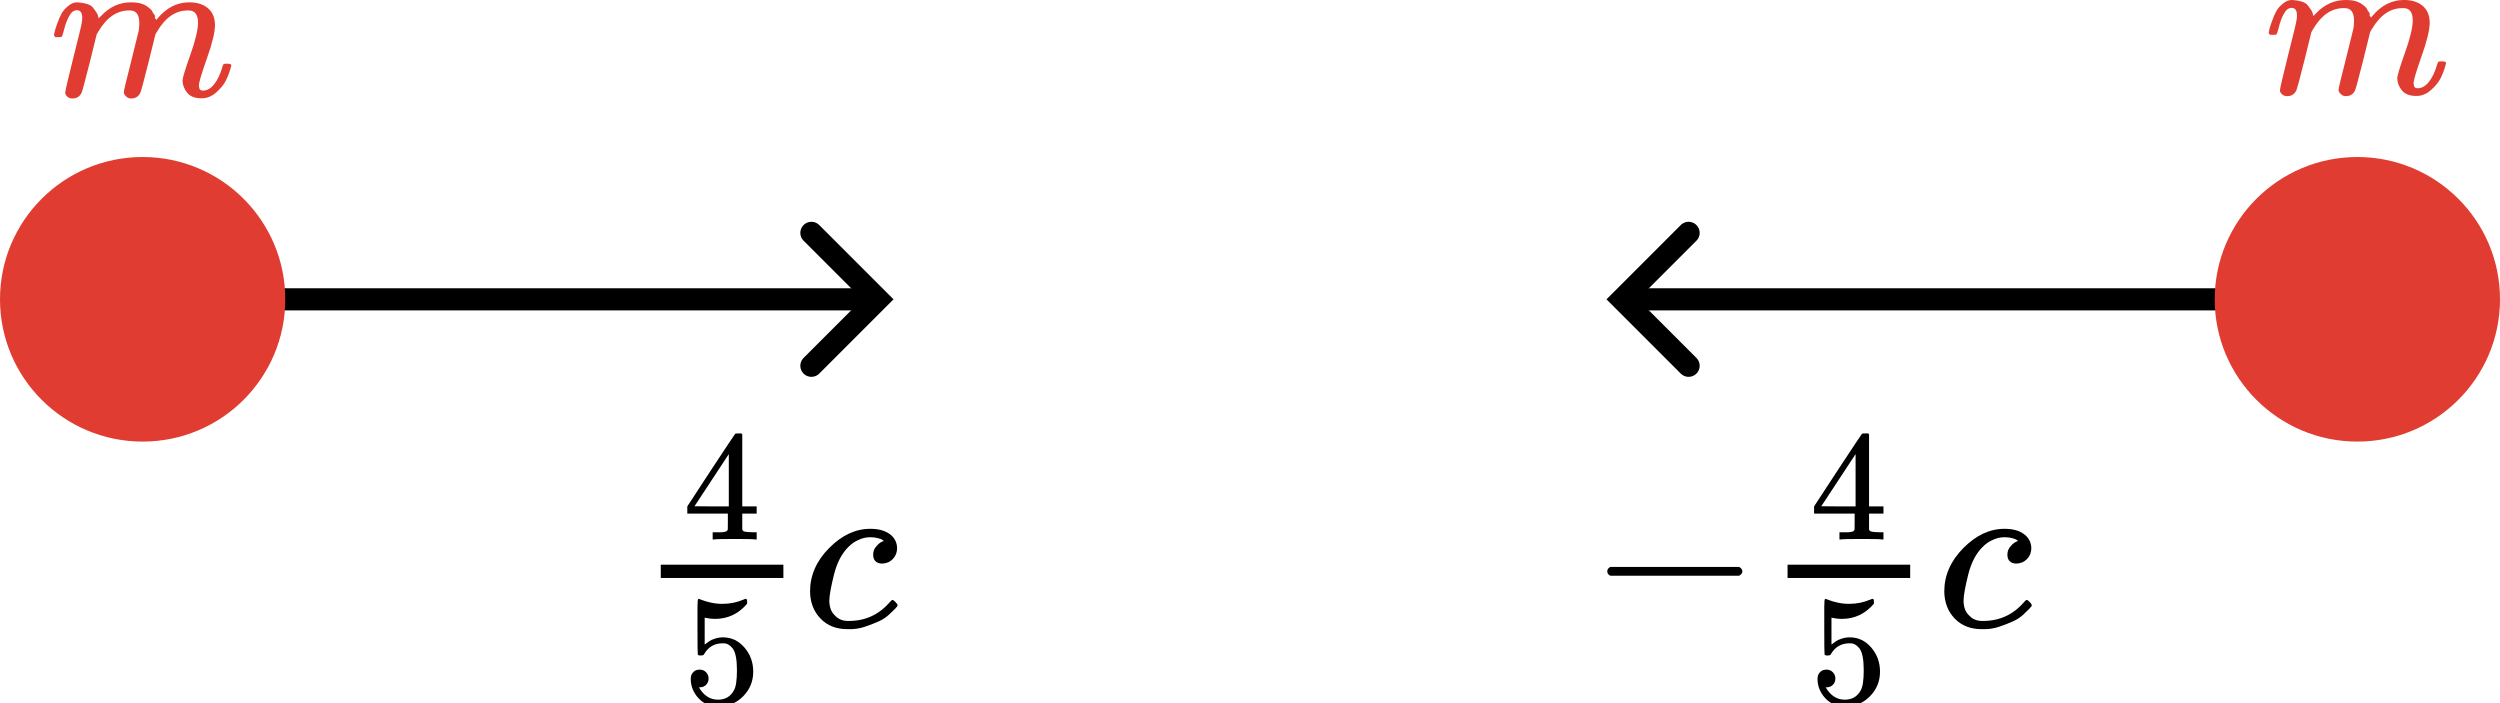 <?xml version="1.0" encoding="UTF-8" standalone="no"?>
<!-- Created with Inkscape (http://www.inkscape.org/) -->

<svg
   width="112.872mm"
   height="31.748mm"
   viewBox="0 0 112.872 31.748"
   version="1.1"
   id="svg1"
   inkscape:version="1.4 (86a8ad7, 2024-10-11)"
   sodipodi:docname="chx9.svg"
   xml:space="preserve"
   xmlns:inkscape="http://www.inkscape.org/namespaces/inkscape"
   xmlns:sodipodi="http://sodipodi.sourceforge.net/DTD/sodipodi-0.dtd"
   xmlns:xlink="http://www.w3.org/1999/xlink"
   xmlns="http://www.w3.org/2000/svg"
   xmlns:svg="http://www.w3.org/2000/svg"><sodipodi:namedview
     id="namedview1"
     pagecolor="#ffffff"
     bordercolor="#000000"
     borderopacity="0.25"
     inkscape:showpageshadow="2"
     inkscape:pageopacity="0.0"
     inkscape:pagecheckerboard="0"
     inkscape:deskcolor="#d1d1d1"
     inkscape:document-units="mm"
     inkscape:zoom="0.99150695"
     inkscape:cx="262.22711"
     inkscape:cy="580.42962"
     inkscape:window-width="1920"
     inkscape:window-height="974"
     inkscape:window-x="-11"
     inkscape:window-y="-11"
     inkscape:window-maximized="1"
     inkscape:current-layer="layer1"><inkscape:page
       x="-5.7624763e-14"
       y="0"
       width="112.872"
       height="31.748"
       id="page2"
       margin="0"
       bleed="0" /></sodipodi:namedview><defs
     id="defs1"><marker
       style="overflow:visible"
       id="ArrowWide"
       refX="0"
       refY="0"
       orient="auto-start-reverse"
       inkscape:stockid="Wide arrow"
       markerWidth="1"
       markerHeight="1"
       viewBox="0 0 1 1"
       inkscape:isstock="true"
       inkscape:collect="always"
       preserveAspectRatio="xMidYMid"><path
         style="fill:none;stroke:context-stroke;stroke-width:1;stroke-linecap:butt"
         d="m -2.75,3 3,-3 -3,-3"
         sodipodi:nodetypes="ccc"
         id="path8" /></marker><path
       id="MJX-97-TEX-N-2212"
       d="m 84,237 q 0,0 0,13 0,13 14,20 h 581 q 15,-8 15,-20 0,-12 -15,-20 H 98 q -14,7 -14,20 z" /><path
       id="MJX-97-TEX-N-34"
       d="M 462,0 Q 444,3 333,3 217,3 199,0 h -9 v 46 h 31 q 20,0 27,0 7,0 17,2 10,2 14,5 4,3 7,8 1,2 1,54 v 50 H 28 v 46 l 151,231 q 153,232 155,233 2,2 21,2 h 18 l 6,-6 V 211 h 92 v -46 h -92 v -51 q 0,-41 0,-48 0,-7 6,-12 8,-7 57,-8 h 29 V 0 Z M 293,211 V 545 L 74,212 183,211 Z" /><path
       id="MJX-97-TEX-N-35"
       d="m 164,157 q 0,-24 -16,-40 -16,-16 -39,-16 h -7 q 46,-79 122,-79 70,0 102,60 19,33 19,128 0,103 -27,139 -26,33 -58,33 h -6 q -78,0 -118,-68 -4,-7 -7,-8 -3,-1 -15,-2 -17,0 -19,6 -2,4 -2,175 v 129 q 0,50 5,50 2,2 4,2 1,0 21,-8 20,-8 55,-16 35,-8 75,-8 71,0 136,28 8,4 13,4 8,0 8,-18 v -13 q -82,-97 -205,-97 -31,0 -56,6 l -10,2 V 374 q 19,14 30,22 11,8 36,16 25,8 51,8 81,0 137,-65 56,-65 56,-154 0,-92 -64,-157 -64,-65 -156,-66 -81,0 -130,54 -49,54 -49,122 0,24 11,38 11,14 23,18 12,4 23,4 25,0 41,-17 16,-17 16,-40 z" /><path
       id="MJX-97-TEX-I-1D450"
       d="m 34,159 q 0,109 86,196 86,87 186,87 56,0 88,-24 32,-24 33,-63 0,-29 -19,-49 -19,-20 -48,-21 -19,0 -30,10 -11,10 -11,30 0,20 11,34 11,14 22,21 11,7 14,6 h 1 q 0,2 -6,6 -6,4 -21,8 -15,4 -34,4 -30,0 -57,-14 -21,-9 -43,-31 -44,-44 -64,-124 -20,-80 -21,-116 0,-46 26,-69 22,-24 58,-24 h 4 q 112,0 185,85 9,10 12,10 4,0 13,-9 9,-9 10,-14 1,-5 -9,-15 Q 410,73 391,55 372,37 346,25 320,13 282,0 244,-13 202,-11 127,-11 81,37 35,85 34,159 Z" /></defs><g
     inkscape:label="Layer 1"
     inkscape:groupmode="layer"
     id="layer1"
     transform="translate(-46.507,-116.726)"><path
       style="fill:none;fill-opacity:1;stroke:#000000;stroke-width:1;stroke-linecap:round;stroke-dasharray:none;stroke-dashoffset:0;stroke-opacity:1;marker-end:url(#ArrowWide)"
       d="m 59.358,130.24 h 26.533"
       id="path16" /><path
       style="fill:none;fill-opacity:1;stroke:#000000;stroke-width:1;stroke-linecap:round;stroke-dasharray:none;stroke-dashoffset:0;stroke-opacity:1;marker-end:url(#ArrowWide)"
       d="M 146.528,130.24 H 119.995"
       id="path1" /><ellipse
       style="fill:#e03c31;fill-opacity:1;stroke:none;stroke-width:1;stroke-linecap:round;stroke-dasharray:none;stroke-dashoffset:0;stroke-opacity:1"
       id="path12-7"
       cx="52.947"
       cy="130.239"
       rx="6.44"
       ry="6.424"
       inkscape:export-filename="collision.png"
       inkscape:export-xdpi="379.70206"
       inkscape:export-ydpi="379.70206" /><ellipse
       style="fill:#e03c31;fill-opacity:1;stroke:none;stroke-width:1;stroke-linecap:round;stroke-dasharray:none;stroke-dashoffset:0;stroke-opacity:1"
       id="circle15-7"
       cx="-152.939"
       cy="130.239"
       transform="scale(-1,1)"
       rx="6.44"
       ry="6.424" /><path
       id="use2"
       d="m 48.944,118.316 q 0.01,-0.058 0.029,-0.153 0.019,-0.096 0.115,-0.364 0.096,-0.268 0.192,-0.45 0.096,-0.182 0.306,-0.354 0.211,-0.172 0.421,-0.163 0.211,0.01 0.412,0.067 0.201,0.058 0.287,0.172 0.086,0.115 0.153,0.211 0.067,0.096 0.077,0.182 l 0.019,0.067 q 0,0.019 0.01,0.019 l 0.105,-0.105 q 0.575,-0.613 1.35,-0.613 0.163,0 0.297,0.019 0.134,0.019 0.249,0.067 0.115,0.048 0.182,0.096 0.067,0.048 0.144,0.115 0.077,0.067 0.096,0.124 0.019,0.057 0.077,0.124 0.057,0.067 0.038,0.115 -0.019,0.048 0.029,0.086 0.048,0.038 0.019,0.067 l 0.077,-0.096 q 0.603,-0.718 1.427,-0.718 0.517,0 0.833,0.259 0.316,0.259 0.326,0.757 0,0.488 -0.364,1.513 -0.364,1.025 -0.364,1.226 0.01,0.134 0.048,0.182 0.038,0.048 0.144,0.048 0.268,0 0.498,-0.287 0.23,-0.287 0.373,-0.785 0.029,-0.105 0.057,-0.124 0.029,-0.019 0.153,-0.019 0.192,0 0.192,0.077 0,0.01 -0.038,0.144 -0.077,0.278 -0.211,0.546 -0.134,0.268 -0.44,0.536 -0.306,0.268 -0.661,0.259 -0.45,0 -0.651,-0.259 -0.201,-0.259 -0.201,-0.536 0,-0.182 0.345,-1.149 0.345,-0.967 0.354,-1.456 0,-0.565 -0.421,-0.565 h -0.048 q -0.824,0 -1.389,0.967 l -0.067,0.115 -0.316,1.283 q -0.316,1.254 -0.364,1.35 -0.124,0.259 -0.412,0.259 -0.124,0 -0.201,-0.067 -0.077,-0.067 -0.105,-0.115 -0.029,-0.048 -0.029,-0.096 0,-0.105 0.326,-1.369 l 0.345,-1.398 q 0.029,-0.144 0.029,-0.364 0,-0.565 -0.421,-0.565 h -0.048 q -0.824,0 -1.389,0.967 l -0.067,0.115 -0.316,1.283 q -0.316,1.254 -0.364,1.35 -0.124,0.259 -0.412,0.259 -0.124,0 -0.201,-0.058 -0.077,-0.058 -0.105,-0.115 -0.029,-0.058 -0.019,-0.096 0,-0.124 0.364,-1.57 0.373,-1.475 0.373,-1.542 0.029,-0.144 0.029,-0.259 0,-0.345 -0.239,-0.345 -0.211,0 -0.354,0.268 -0.144,0.268 -0.22,0.584 -0.077,0.316 -0.115,0.345 -0.019,0.019 -0.153,0.019 h -0.134 q -0.057,-0.058 -0.057,-0.086 z"
       style="fill:#e03c31;stroke:#000000;stroke-width:0" /><path
       id="use4"
       d="m 148.936,118.21 q 0.01,-0.058 0.029,-0.153 0.019,-0.096 0.115,-0.364 0.096,-0.268 0.192,-0.45 0.096,-0.182 0.306,-0.354 0.211,-0.172 0.421,-0.163 0.211,0.01 0.412,0.067 0.201,0.058 0.287,0.172 0.086,0.115 0.153,0.211 0.067,0.096 0.077,0.182 l 0.019,0.067 q 0,0.019 0.01,0.019 l 0.105,-0.105 q 0.575,-0.613 1.35,-0.613 0.163,0 0.297,0.019 0.134,0.019 0.249,0.067 0.115,0.048 0.182,0.096 0.067,0.048 0.144,0.115 0.077,0.067 0.096,0.124 0.019,0.058 0.077,0.124 0.058,0.067 0.038,0.115 -0.019,0.048 0.029,0.086 0.048,0.038 0.019,0.067 l 0.077,-0.096 q 0.603,-0.718 1.427,-0.718 0.517,0 0.833,0.259 0.316,0.259 0.326,0.757 0,0.488 -0.364,1.513 -0.364,1.025 -0.364,1.226 0.01,0.134 0.048,0.182 0.038,0.048 0.144,0.048 0.268,0 0.498,-0.287 0.23,-0.287 0.373,-0.785 0.029,-0.105 0.058,-0.124 0.029,-0.019 0.153,-0.019 0.192,0 0.192,0.077 0,0.01 -0.038,0.144 -0.077,0.278 -0.211,0.546 -0.134,0.268 -0.441,0.536 -0.306,0.268 -0.661,0.259 -0.45,0 -0.651,-0.259 -0.201,-0.259 -0.201,-0.536 0,-0.182 0.345,-1.149 0.345,-0.967 0.354,-1.456 0,-0.565 -0.421,-0.565 h -0.048 q -0.824,0 -1.389,0.967 l -0.067,0.115 -0.316,1.283 q -0.316,1.254 -0.364,1.35 -0.124,0.259 -0.412,0.259 -0.124,0 -0.201,-0.067 -0.077,-0.067 -0.105,-0.115 -0.029,-0.048 -0.029,-0.096 0,-0.105 0.326,-1.369 l 0.345,-1.398 q 0.029,-0.144 0.029,-0.364 0,-0.565 -0.421,-0.565 h -0.048 q -0.824,0 -1.389,0.967 l -0.067,0.115 -0.316,1.283 q -0.316,1.254 -0.364,1.35 -0.124,0.259 -0.412,0.259 -0.124,0 -0.201,-0.058 -0.077,-0.058 -0.105,-0.115 -0.029,-0.058 -0.019,-0.096 0,-0.124 0.364,-1.57 0.373,-1.475 0.373,-1.542 0.029,-0.144 0.029,-0.259 0,-0.345 -0.239,-0.345 -0.211,0 -0.354,0.268 -0.144,0.268 -0.22,0.584 -0.077,0.316 -0.115,0.345 -0.019,0.019 -0.153,0.019 h -0.134 q -0.058,-0.058 -0.058,-0.086 z"
       style="fill:#e03c31;stroke:#000000;stroke-width:0" /><g
       id="g15"
       transform="translate(24.724,-21.167)"><g
         data-mml-node="mstyle"
         transform="matrix(0.01,0,0,-0.01,50.416,166.188)"
         id="g5"
         style="fill:#000000;stroke:#000000;stroke-width:0"><g
           data-mml-node="mfrac"
           id="g4"
           style="stroke-width:0"><g
             data-mml-node="mn"
             transform="matrix(0.707,0,0,0.707,220,394)"
             id="g2"
             style="stroke-width:0"><use
               data-c="34"
               xlink:href="#MJX-97-TEX-N-34"
               id="use2-0"
               style="stroke-width:0" /></g><g
             data-mml-node="mn"
             transform="matrix(0.707,0,0,0.707,220,-345)"
             id="g3"
             style="stroke-width:0"><use
               data-c="35"
               xlink:href="#MJX-97-TEX-N-35"
               id="use3"
               style="stroke-width:0" /></g><rect
             width="553.6"
             height="60"
             x="120"
             y="220"
             id="rect3"
             style="stroke-width:0" /></g></g><g
         data-mml-node="mi"
         transform="matrix(0.01,0,0,-0.01,58.016,166.188)"
         id="g6"
         style="fill:#000000;stroke:#000000;stroke-width:0"><use
           data-c="1D450"
           xlink:href="#MJX-97-TEX-I-1D450"
           id="use5"
           style="stroke-width:0" /></g></g><g
       data-mml-node="math"
       id="g14"
       transform="matrix(0.01,0,0,-0.01,118.233,145.021)"
       style="fill:#000000;stroke:#000000;stroke-width:0"><g
         data-mml-node="mo"
         id="g8"
         style="stroke-width:0"><use
           data-c="2212"
           xlink:href="#MJX-97-TEX-N-2212"
           id="use6"
           style="stroke-width:0" /></g><g
         data-mml-node="mstyle"
         transform="translate(778)"
         id="g12"
         style="stroke-width:0"><g
           data-mml-node="mfrac"
           id="g11"
           style="stroke-width:0"><g
             data-mml-node="mn"
             transform="matrix(0.707,0,0,0.707,220,394)"
             id="g9"
             style="stroke-width:0"><use
               data-c="34"
               xlink:href="#MJX-97-TEX-N-34"
               id="use8"
               style="stroke-width:0" /></g><g
             data-mml-node="mn"
             transform="matrix(0.707,0,0,0.707,220,-345)"
             id="g10"
             style="stroke-width:0"><use
               data-c="35"
               xlink:href="#MJX-97-TEX-N-35"
               id="use9"
               style="stroke-width:0" /></g><rect
             width="553.6"
             height="60"
             x="120"
             y="220"
             id="rect10"
             style="stroke-width:0" /></g></g><g
         data-mml-node="mi"
         transform="translate(1571.6)"
         id="g13"
         style="stroke-width:0"><use
           data-c="1D450"
           xlink:href="#MJX-97-TEX-I-1D450"
           id="use12"
           style="stroke-width:0" /></g></g></g></svg>
